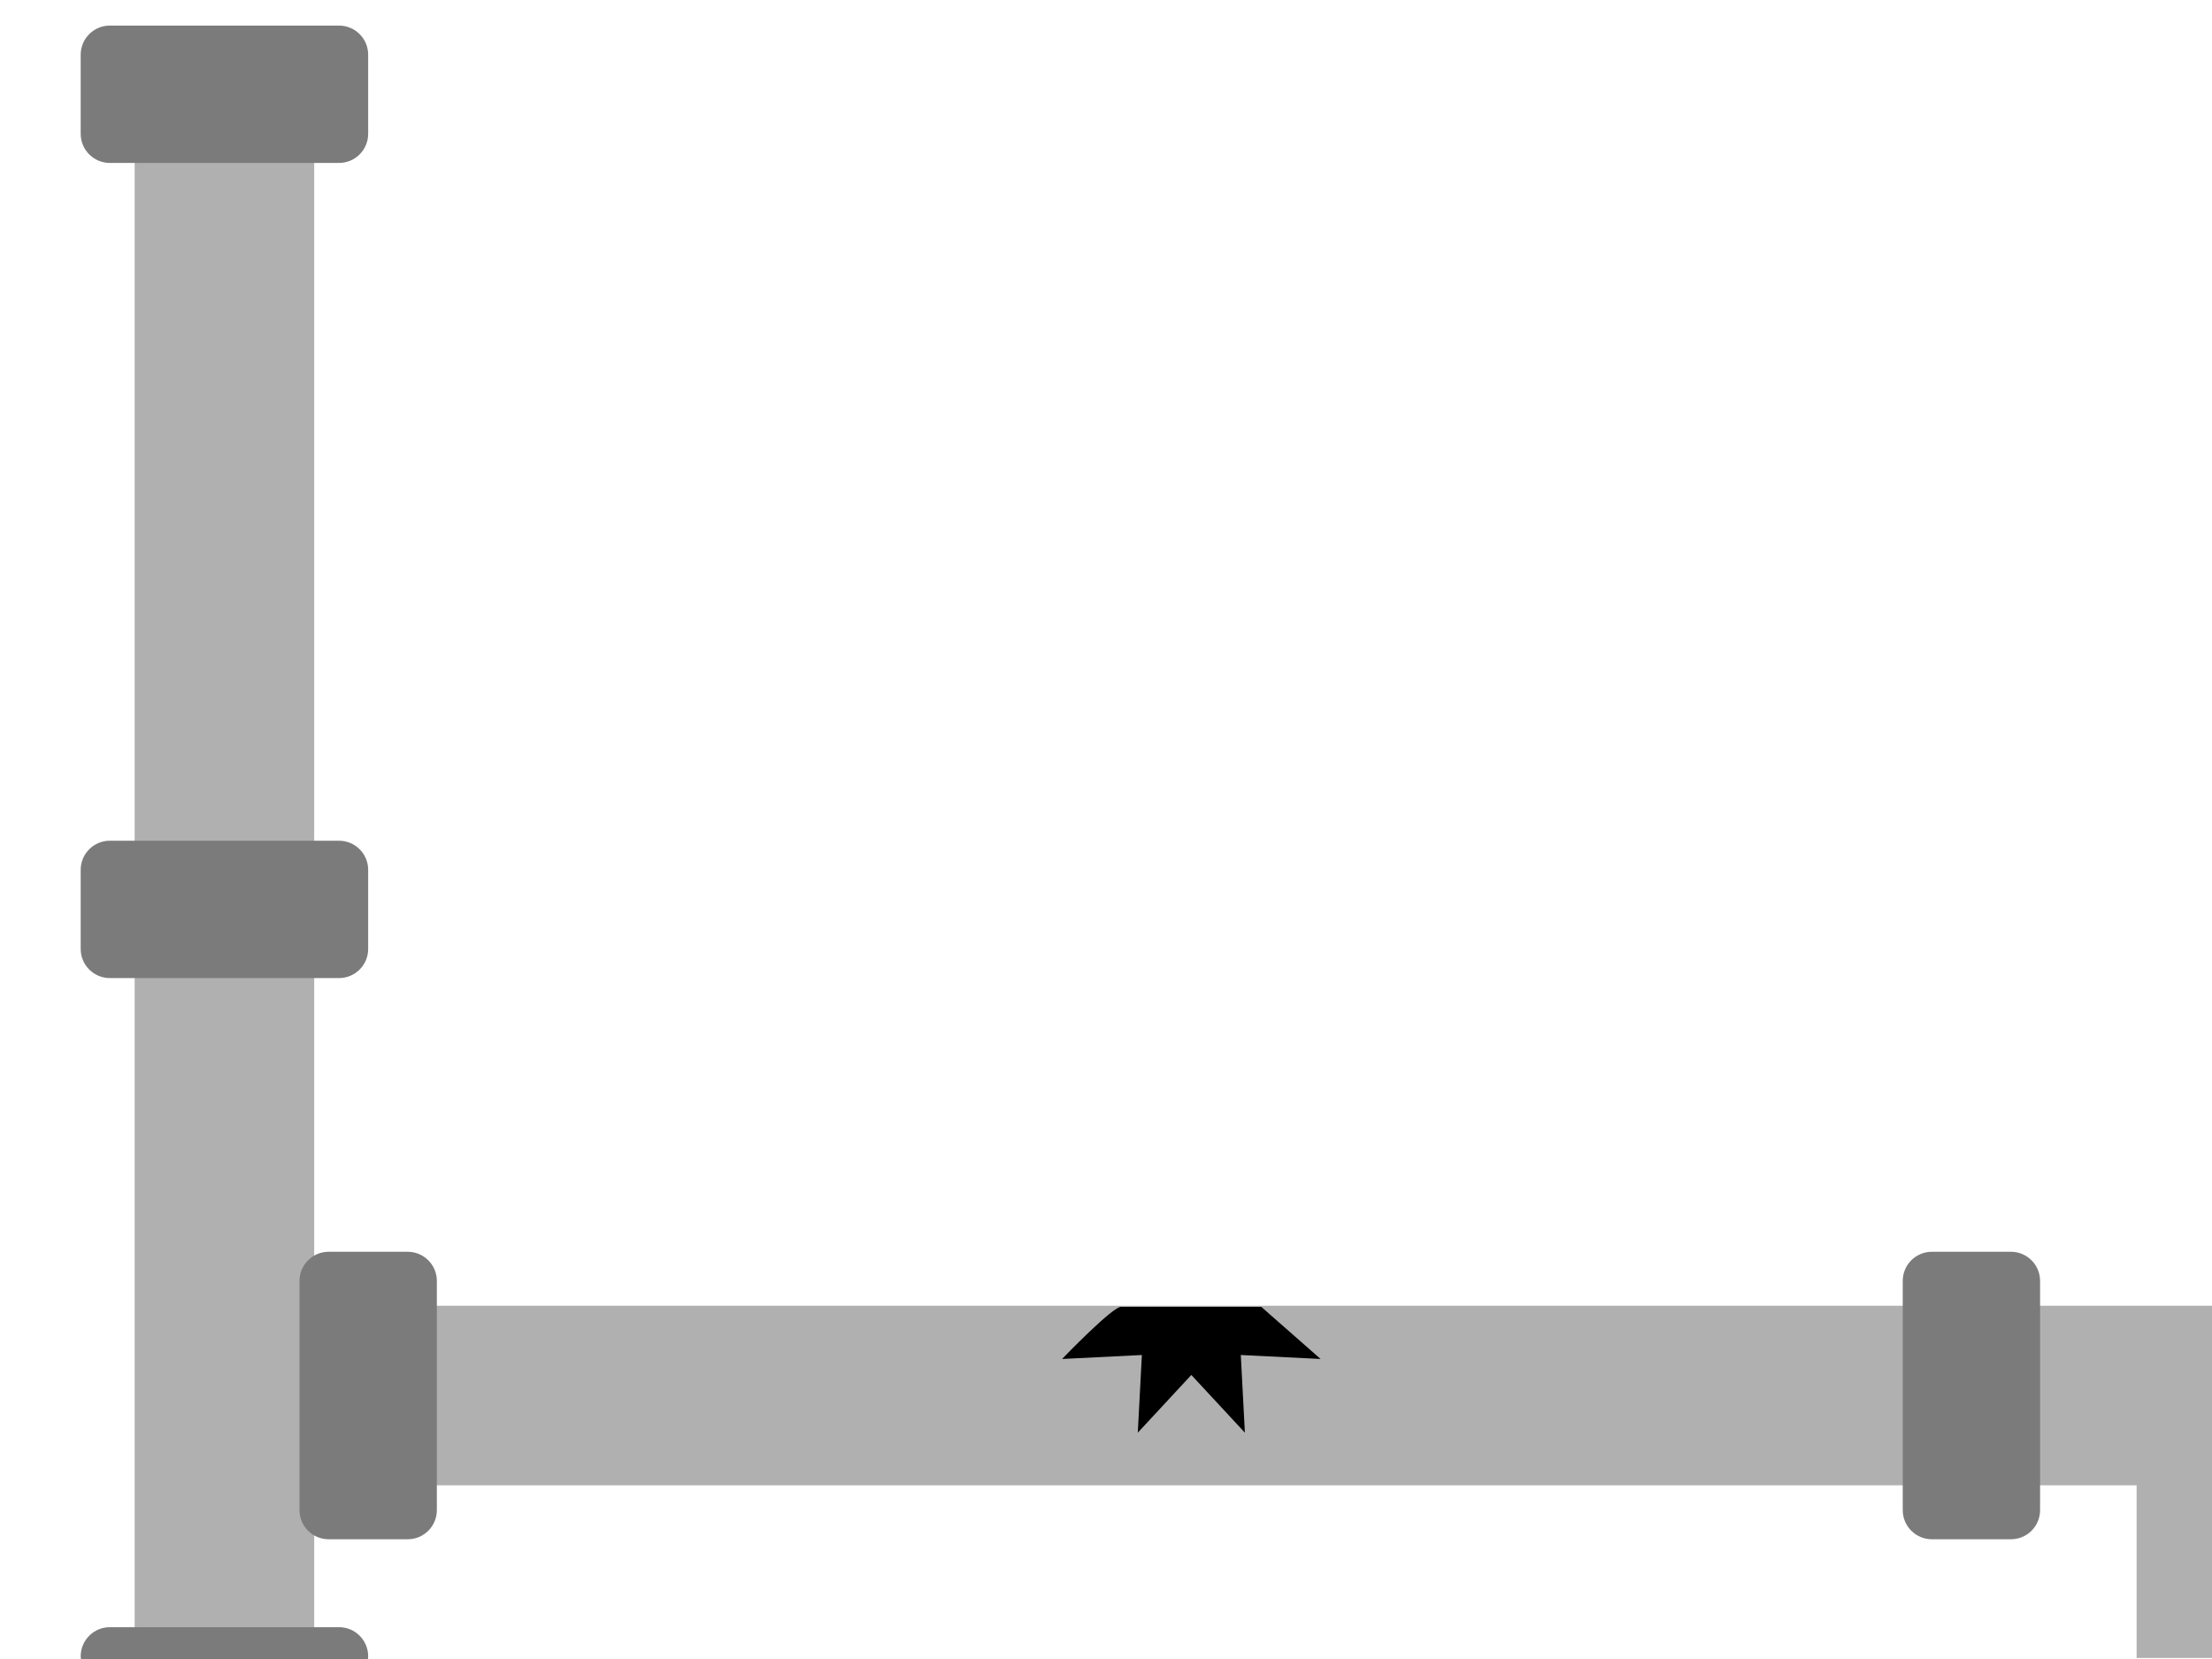 <?xml version="1.0" encoding="UTF-8" standalone="no" ?>
<!DOCTYPE svg PUBLIC "-//W3C//DTD SVG 1.1//EN" "http://www.w3.org/Graphics/SVG/1.1/DTD/svg11.dtd">
<svg xmlns="http://www.w3.org/2000/svg" xmlns:xlink="http://www.w3.org/1999/xlink" version="1.1" width="1024" height="768" viewBox="0 0 1024 768" xml:space="preserve">
<desc>Created with Fabric.js 5.3.0</desc>
<defs>
</defs>
<g transform="matrix(1 0 0 8.71 103.896 405.61)" id="6xECCvoljz13FAtb9NM8h"  >
<path style="stroke: rgb(204,14,140); stroke-width: 0; stroke-dasharray: none; stroke-linecap: butt; stroke-dashoffset: 0; stroke-linejoin: miter; stroke-miterlimit: 4; fill: rgb(176,176,176); fill-rule: nonzero; opacity: 1;" vector-effect="non-scaling-stroke"  transform=" translate(0, 0)" d="M -41.558 -41.558 L 41.558 -41.558 L 41.558 41.558 L -41.558 41.558 z" stroke-linecap="round" />
</g>
<g transform="matrix(0 1 -1.383 0 970.112 646.026)" id="somq0UTr5MSrfj-Cp4wIG"  >
<path style="stroke: rgb(204,14,140); stroke-width: 0; stroke-dasharray: none; stroke-linecap: butt; stroke-dashoffset: 0; stroke-linejoin: miter; stroke-miterlimit: 4; fill: rgb(176,176,176); fill-rule: nonzero; opacity: 1;" vector-effect="non-scaling-stroke"  transform=" translate(0, 0)" d="M -41.558 -41.558 L 41.558 -41.558 L 41.558 41.558 L -41.558 41.558 z" stroke-linecap="round" />
</g>
<g transform="matrix(0 1 -9.23 0 529.039 646.026)" id="ehT4SCbuWQc3eb_SfNa2w"  >
<path style="stroke: rgb(204,14,140); stroke-width: 0; stroke-dasharray: none; stroke-linecap: butt; stroke-dashoffset: 0; stroke-linejoin: miter; stroke-miterlimit: 4; fill: rgb(176,176,176); fill-rule: nonzero; opacity: 1;" vector-effect="non-scaling-stroke"  transform=" translate(0, 0)" d="M -41.558 -41.558 L 41.558 -41.558 L 41.558 41.558 L -41.558 41.558 z" stroke-linecap="round" />
</g>
<g transform="matrix(0 1 -0.463 0 1008.341 725.965)" id="ISrFYTM9bD-sHND0hK8Qo"  >
<path style="stroke: rgb(204,14,140); stroke-width: 0; stroke-dasharray: none; stroke-linecap: butt; stroke-dashoffset: 0; stroke-linejoin: miter; stroke-miterlimit: 4; fill: rgb(176,176,176); fill-rule: nonzero; opacity: 1;" vector-effect="non-scaling-stroke"  transform=" translate(0, 0)" d="M -41.558 -41.558 L 41.558 -41.558 L 41.558 41.558 L -41.558 41.558 z" stroke-linecap="round" />
</g>
<g transform="matrix(11.437 0 0 5.464 103.896 43.636)" id="gvhOWwEdK1t3LrO7IVvEI"  >
<path style="stroke: rgb(44,182,36); stroke-width: 0; stroke-dasharray: none; stroke-linecap: butt; stroke-dashoffset: 0; stroke-linejoin: miter; stroke-miterlimit: 4; fill: rgb(123,123,123); fill-rule: nonzero; opacity: 1;" vector-effect="non-scaling-stroke"  transform=" translate(0, 0)" d="M -5.818 -3.35 C -5.818 -4.713 -5.29 -5.818 -4.639 -5.818 L 4.639 -5.818 L 4.639 -5.818 C 5.29 -5.818 5.818 -4.713 5.818 -3.35 L 5.818 3.35 L 5.818 3.35 C 5.818 4.713 5.29 5.818 4.639 5.818 L -4.639 5.818 L -4.639 5.818 C -5.29 5.818 -5.818 4.713 -5.818 3.35 z" stroke-linecap="round" />
</g>
<g transform="matrix(11.437 0 0 5.464 103.896 420.987)" id="K8b7T7uTl19P1LCQJP5s0"  >
<path style="stroke: rgb(44,182,36); stroke-width: 0; stroke-dasharray: none; stroke-linecap: butt; stroke-dashoffset: 0; stroke-linejoin: miter; stroke-miterlimit: 4; fill: rgb(123,123,123); fill-rule: nonzero; opacity: 1;" vector-effect="non-scaling-stroke"  transform=" translate(0, 0)" d="M -5.818 -3.35 C -5.818 -4.713 -5.29 -5.818 -4.639 -5.818 L 4.639 -5.818 L 4.639 -5.818 C 5.29 -5.818 5.818 -4.713 5.818 -3.35 L 5.818 3.35 L 5.818 3.35 C 5.818 4.713 5.29 5.818 4.639 5.818 L -4.639 5.818 L -4.639 5.818 C -5.29 5.818 -5.818 4.713 -5.818 3.35 z" stroke-linecap="round" />
</g>
<g transform="matrix(11.437 0 0 1.667 103.896 762.971)" id="rrplGwxByrXM8ZIBuPyyT"  >
<path style="stroke: rgb(44,182,36); stroke-width: 0; stroke-dasharray: none; stroke-linecap: butt; stroke-dashoffset: 0; stroke-linejoin: miter; stroke-miterlimit: 4; fill: rgb(123,123,123); fill-rule: nonzero; opacity: 1;" vector-effect="non-scaling-stroke"  transform=" translate(0, 0)" d="M -5.818 2.274 C -5.818 -2.195 -5.29 -5.818 -4.639 -5.818 L 4.639 -5.818 L 4.639 -5.818 C 5.29 -5.818 5.818 -2.195 5.818 2.274 L 5.818 2.274 L 5.818 2.274 C 5.818 4.231 5.587 5.818 5.302 5.818 L -5.302 5.818 L -5.302 5.818 C -5.587 5.818 -5.818 4.231 -5.818 2.274 z" stroke-linecap="round" />
</g>
<g transform="matrix(0 11.437 -5.464 0 170.442 646.026)" id="CrhL-BqqRWm8P6BaEMRjW"  >
<path style="stroke: rgb(44,182,36); stroke-width: 0; stroke-dasharray: none; stroke-linecap: butt; stroke-dashoffset: 0; stroke-linejoin: miter; stroke-miterlimit: 4; fill: rgb(123,123,123); fill-rule: nonzero; opacity: 1;" vector-effect="non-scaling-stroke"  transform=" translate(0, 0)" d="M -5.818 -3.35 C -5.818 -4.713 -5.29 -5.818 -4.639 -5.818 L 4.639 -5.818 L 4.639 -5.818 C 5.29 -5.818 5.818 -4.713 5.818 -3.35 L 5.818 3.35 L 5.818 3.35 C 5.818 4.713 5.29 5.818 4.639 5.818 L -4.639 5.818 L -4.639 5.818 C -5.29 5.818 -5.818 4.713 -5.818 3.35 z" stroke-linecap="round" />
</g>
<g transform="matrix(0 11.437 -5.464 0 912.623 646.026)" id="14t_-6N3QYyyUkyy6WfYk"  >
<path style="stroke: rgb(44,182,36); stroke-width: 0; stroke-dasharray: none; stroke-linecap: butt; stroke-dashoffset: 0; stroke-linejoin: miter; stroke-miterlimit: 4; fill: rgb(123,123,123); fill-rule: nonzero; opacity: 1;" vector-effect="non-scaling-stroke"  transform=" translate(0, 0)" d="M -5.818 -3.35 C -5.818 -4.713 -5.29 -5.818 -4.639 -5.818 L 4.639 -5.818 L 4.639 -5.818 C 5.29 -5.818 5.818 -4.713 5.818 -3.35 L 5.818 3.35 L 5.818 3.35 C 5.818 4.713 5.29 5.818 4.639 5.818 L -4.639 5.818 L -4.639 5.818 C -5.29 5.818 -5.818 4.713 -5.818 3.35 z" stroke-linecap="round" />
</g>
<g transform="matrix(1.496 0 0 1.456 551.505 634.096)" id="2lobzEzCyii5AyovKDBHd"  >
<path style="stroke: none; stroke-width: 1; stroke-dasharray: none; stroke-linecap: butt; stroke-dashoffset: 0; stroke-linejoin: miter; stroke-miterlimit: 4; fill: rgb(0,0,0); fill-rule: nonzero; opacity: 1;" vector-effect="non-scaling-stroke"  transform=" translate(0, 0)" d="M -12.55 -19.851 C -12.586 -19.858 -12.611 -19.891 -12.608 -19.929 C -12.604 -19.966 -12.574 -19.994 -12.538 -19.994 L 15.307 -19.994 L 25.881 -19.994 L 10.923 -19.994 L 21.648 -19.994 L 40 -3.425 L 15.307 -4.687 L 16.569 20.006 L 0 1.654 L -16.569 20.006 L -15.307 -4.687 L -40 -3.425 C -40 -3.425 -24.008 -20.508 -21.648 -19.994 C -19.288 -19.48 -22.918 -19.994 -21.648 -19.994 C -20.378 -19.994 -22.71 -19.994 -16.569 -19.994 C -10.428 -19.994 18.83 -20.059 22.657 -16.233 C 26.402 -12.488 -1.065 -17.687 -12.55 -19.851 z" stroke-linecap="round" />
</g>
</svg>